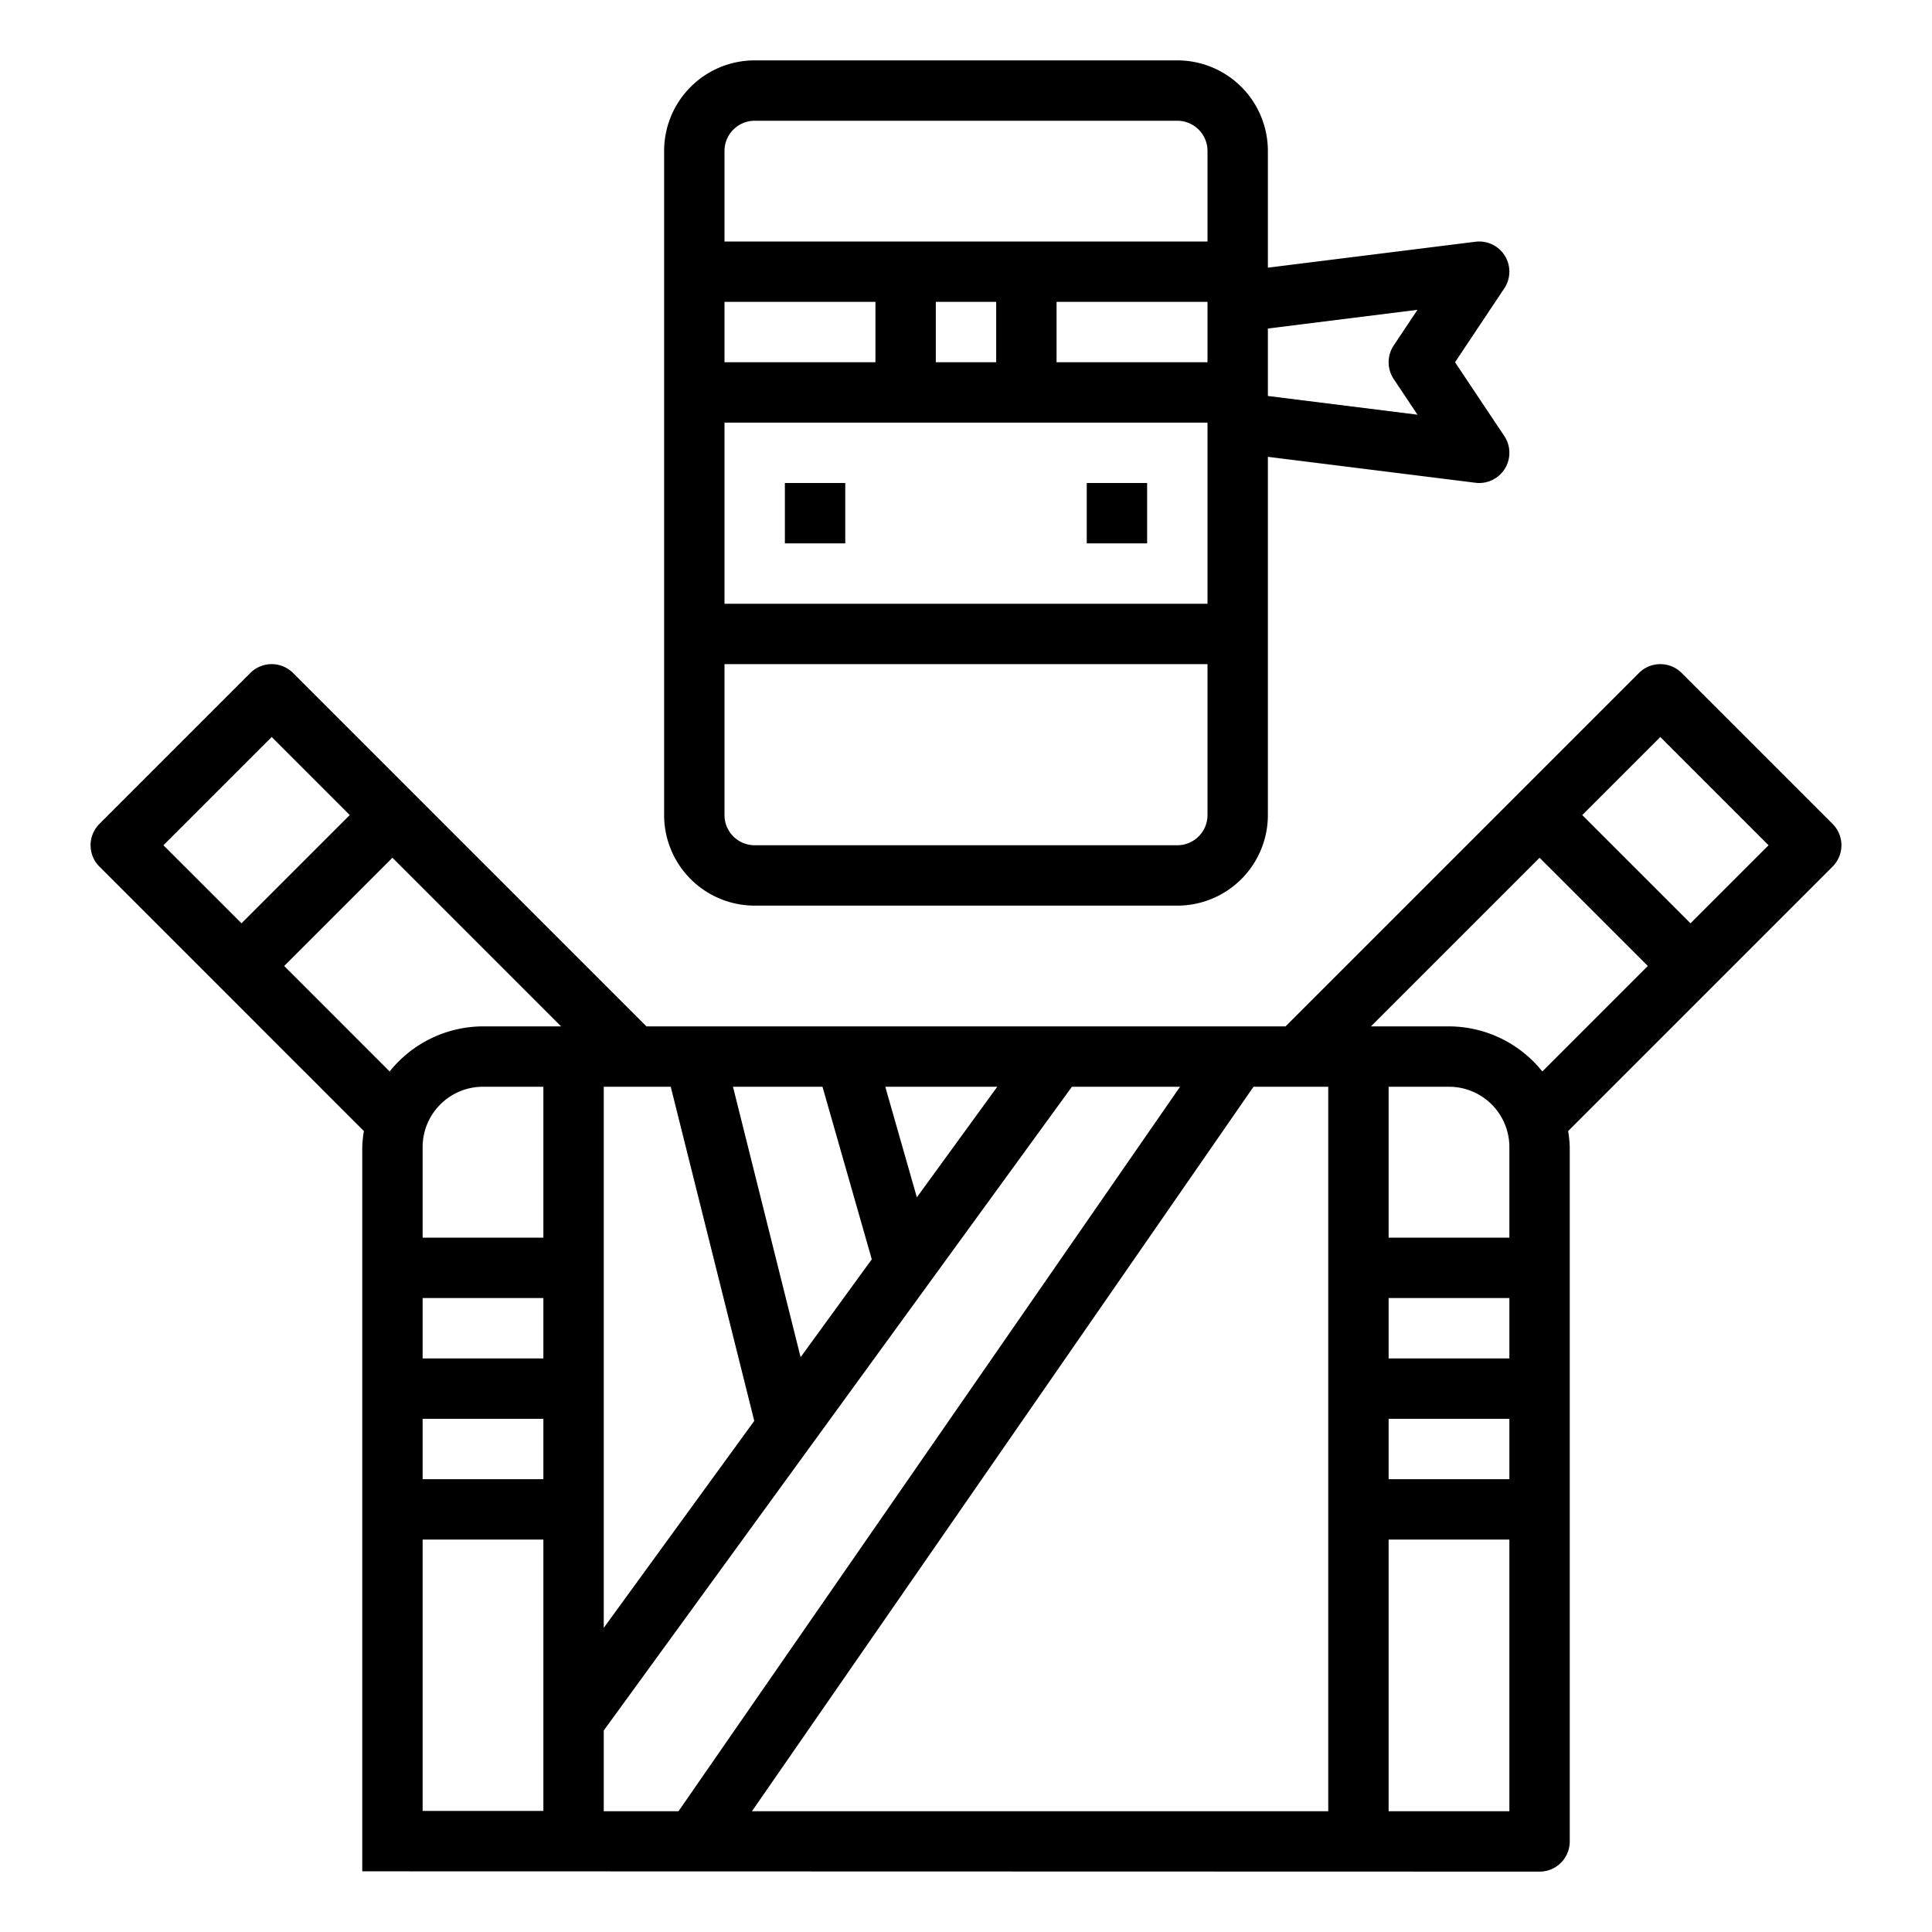 <?xml version="1.0"?>
<svg xmlns="http://www.w3.org/2000/svg" viewBox="0 0 64 64" width="512" height="512"><g id="outline"><rect x="26" y="16" width="2" height="2"/><rect x="36" y="16" width="2" height="2"/><path d="M49.851,8.474a1,1,0,0,0-.975-.466L42,8.867V5a3,3,0,0,0-3-3H25a3,3,0,0,0-3,3V27a3,3,0,0,0,3,3H39a3,3,0,0,0,3-3V15.133l6.876.859A.861.861,0,0,0,49,16a1,1,0,0,0,.832-1.555L48.2,12l1.63-2.445A1,1,0,0,0,49.851,8.474ZM40,20H24V14H40ZM24,10h5v2H24Zm16,0v2H35V10Zm-7,2H31V10h2ZM25,4H39a1,1,0,0,1,1,1V8H24V5A1,1,0,0,1,25,4ZM40,27a1,1,0,0,1-1,1H25a1,1,0,0,1-1-1V22H40Zm6.168-14.445.788,1.182L42,13.117V10.883l4.956-.62-.788,1.182A1,1,0,0,0,46.168,12.555Z"/><path d="M3.293,28.707l8.761,8.761A3.9,3.9,0,0,0,12,38V61.99L51,62a1,1,0,0,0,1-1V38a3.9,3.9,0,0,0-.054-.532l8.761-8.761a1,1,0,0,0,0-1.414l-5-5a1,1,0,0,0-1.414,0L42.586,34H21.414L9.707,22.293a1,1,0,0,0-1.414,0l-5,5A1,1,0,0,0,3.293,28.707ZM9.414,32,13,28.414,18.586,34H16a3.976,3.976,0,0,0-3.092,1.494Zm12.805,4,2.767,11.069L20,53.925V36Zm8.153,3.663L29.326,36h3.71ZM14,38a2,2,0,0,1,2-2h2v5H14Zm0,5h4v2H14Zm4,4v2H14V47Zm-4,4h4v8.99H14ZM44,36V60H24.909L41.524,36Zm6,24H46V51h4Zm0-11H46V47h4Zm-4-4V43h4v2Zm0-4V36h2a2,2,0,0,1,2,2v3Zm2-7H45.414L51,28.414,54.586,32l-3.494,3.494A3.976,3.976,0,0,0,48,34Zm7-9.586L58.586,28,56,30.586,52.414,27ZM39.091,36,22.476,60H20V57.325L35.509,36ZM27.246,36l1.633,5.716-2.358,3.243L24.281,36ZM9,24.414,11.586,27,8,30.586,5.414,28Z"/></g></svg>
